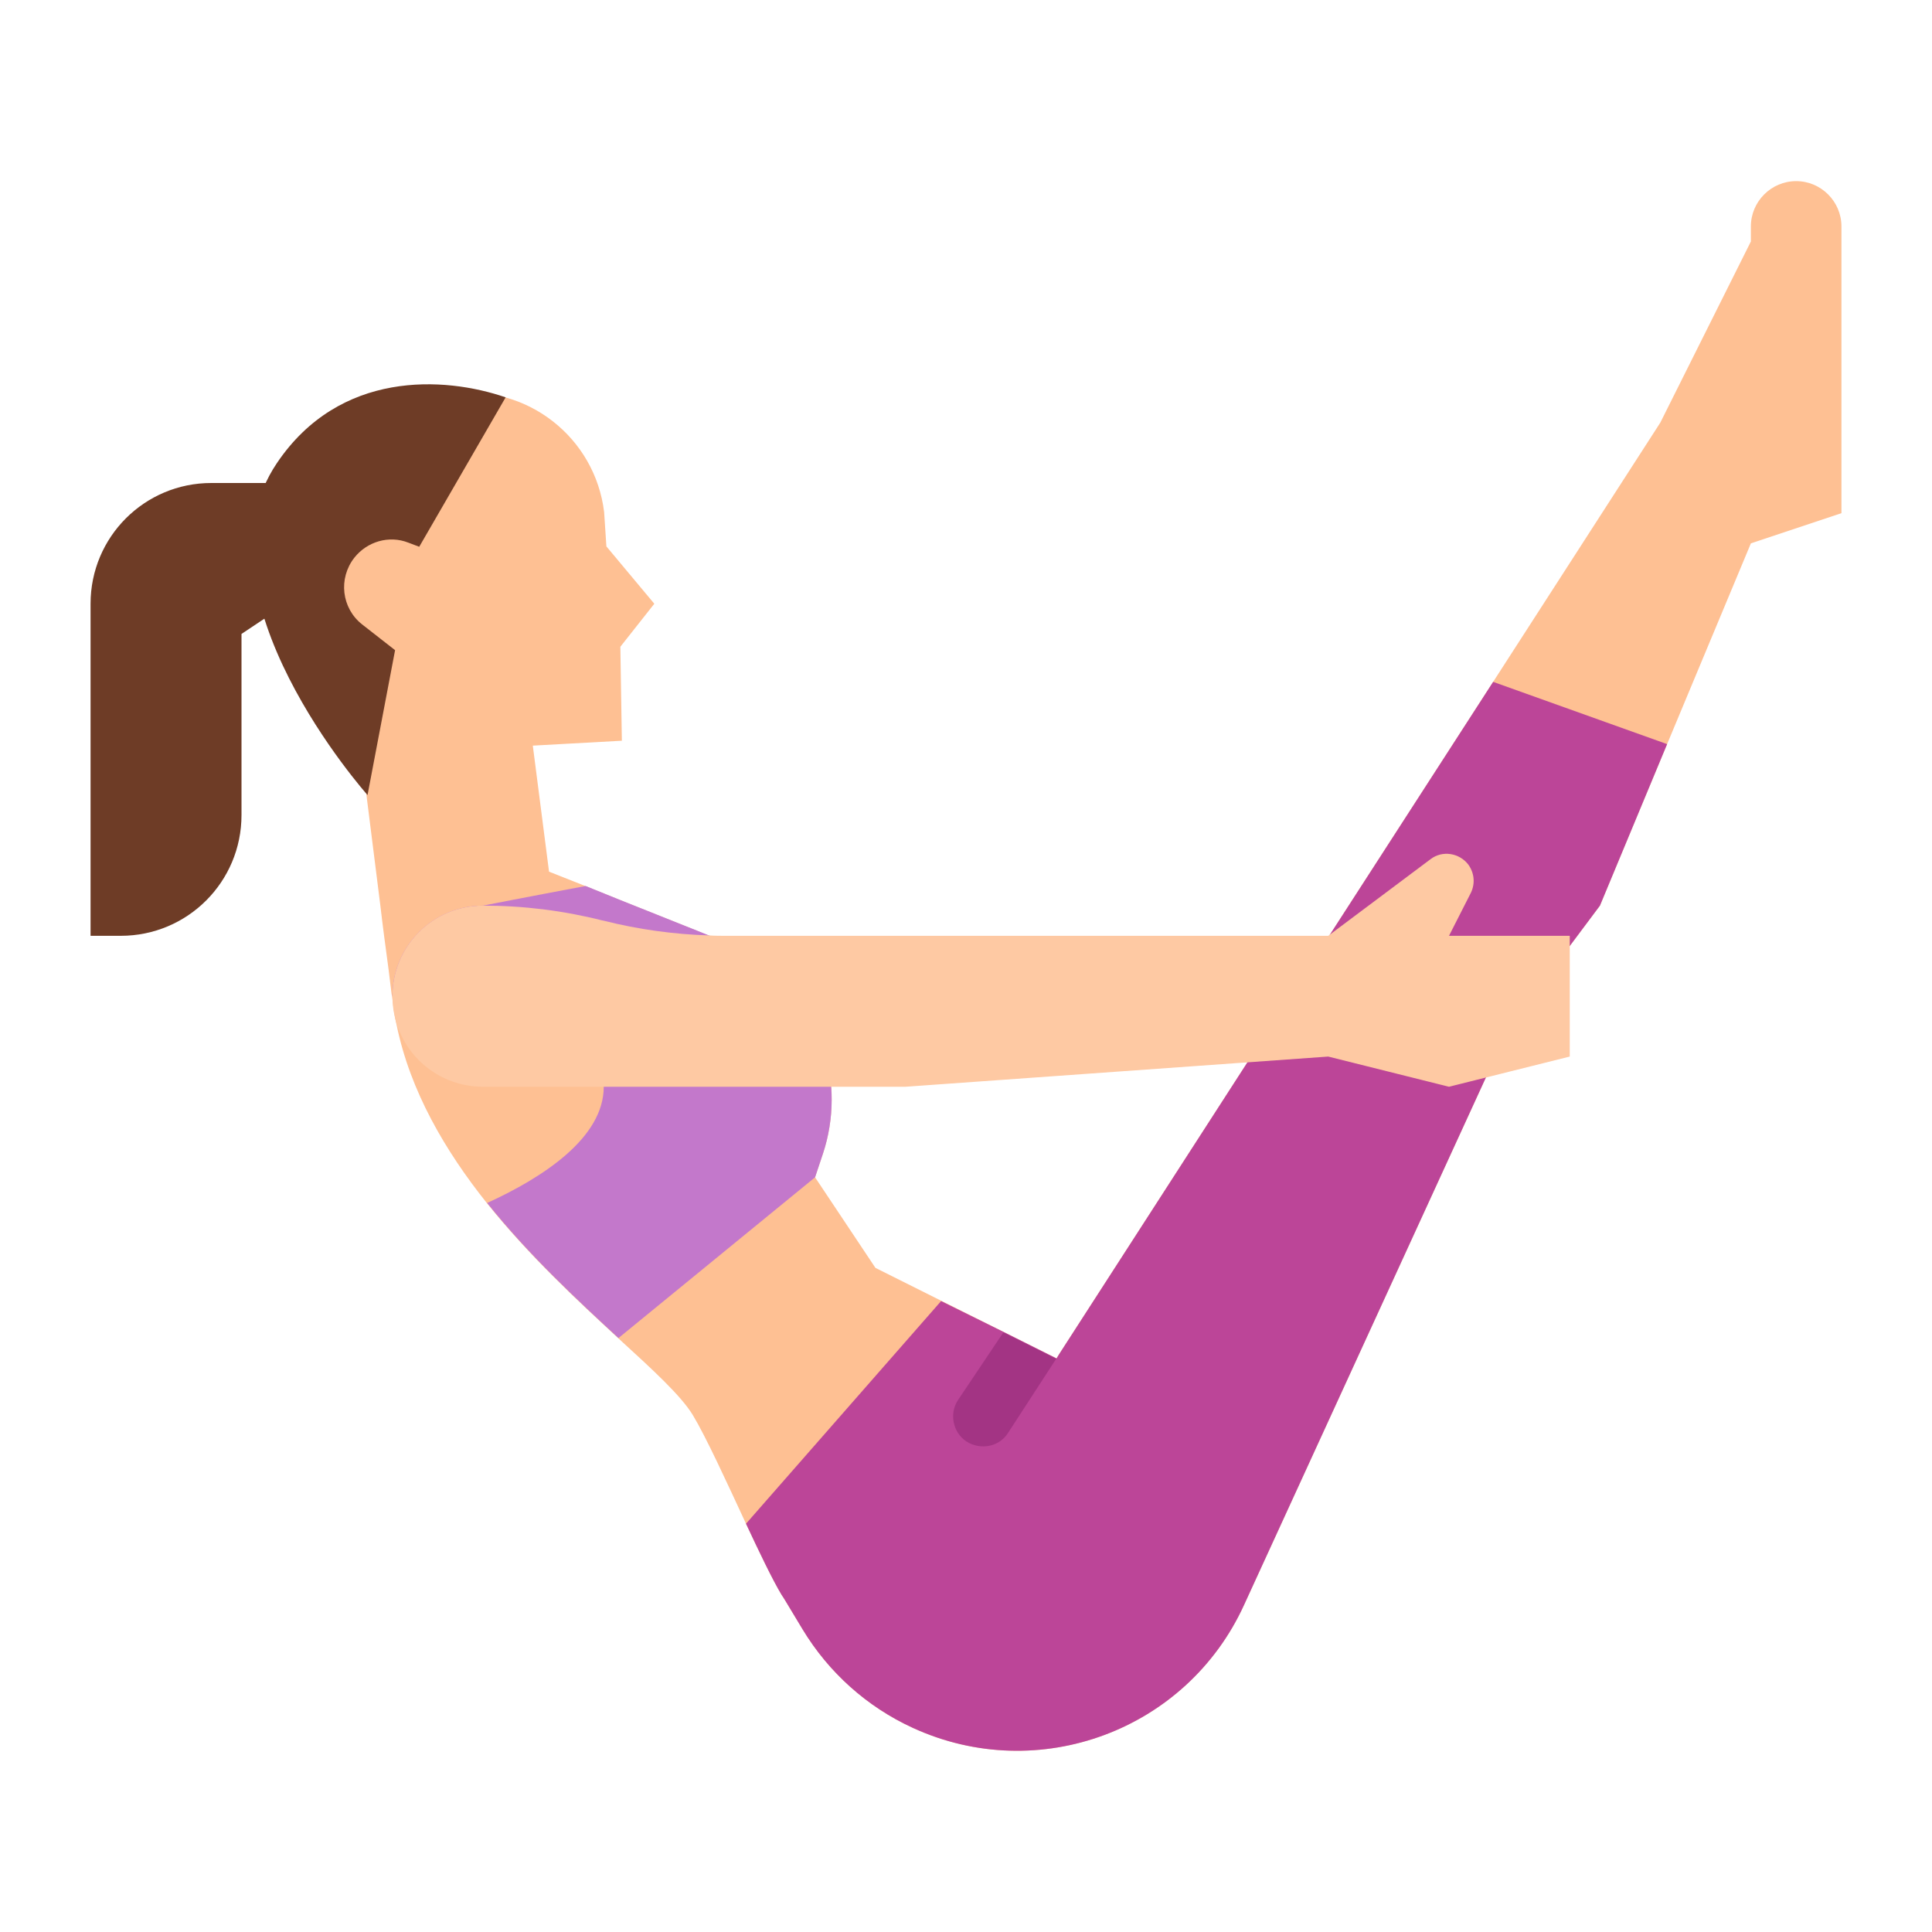 <svg id="Layer_1" enable-background="new 0 0 512 512" height="512" viewBox="0 0 512 512" width="512" xmlns="http://www.w3.org/2000/svg"><g id="Flat"><path d="m88 128h-32c-17.7 0-32 14.3-32 32v88h8c17.7 0 32-14.3 32-32v-48l24-16z" fill="#6e3c26"/><path d="m488 60v76l-24 8-22.2 53.2-17.8 42.8-8 10.7-16 21.3-6.2 13.5-64.1 139.8c-15.2 33.3-54.5 47.9-87.8 32.6-12.2-5.6-22.3-14.7-29.2-26.1l-4.7-7.8s-.8-1.3-.9-1.4c-2.4-4-5.8-11.1-9.4-18.8-5.1-11-10.6-23-14.1-28.8-3.1-5.1-10.5-11.9-19.8-20.4-10.6-9.8-23.6-21.8-34.8-35.8-11-13.8-20.3-29.6-23.9-47.2-.3-1.2-.5-2.5-.7-3.7 0-.1-.2-1.5-.5-3.9 0-.1 0-.3-.1-.4-.4-3.5-1.1-8.9-2-15.5-.3-2.5-.7-5.3-1-8.1-1.1-8.9-2.4-19-3.7-29.4-4.1-32.3-8.4-66.3-8.4-66.3-2.4-19.7 11.7-37.6 31.4-40s37.6 11.7 40 31.4l.6 9.1 12.7 15.2-9 11.4.4 24.9-23.6 1.3 4.3 33.4 9.6 3.8 8.9 3.6 20.8 8.3 2.9 1.2 4.3 1.7c16 6.4 27 21.3 28.3 38.4.1 1.1.1 2.3.1 3.5 0 4.8-.8 9.7-2.3 14.2l-2.1 6.3 16 24 17.4 8.7 16.6 8.3 14 7 .6-1 50-77.5 21.9-33.9 43.2-66.9 44.3-68.7 24-48v-4c0-6.6 5.4-12 12-12s12 5.4 12 12z" fill="#fec093"/><path d="m441.8 197.2-17.8 42.8-8 10.7-16 21.3-6.2 13.5-64.1 139.8c-15.2 33.3-54.5 47.9-87.8 32.6-12.2-5.6-22.3-14.7-29.2-26.1l-4.7-7.8s-.8-1.3-.9-1.4c-2.4-4-5.8-11.1-9.4-18.8l51.7-59 16.6 8.2 14 7 .6-1 50-77.5 21.9-33.9 43.2-66.9z" fill="#bc4598"/><path d="m220.4 291.5c0 4.8-.8 9.7-2.3 14.2l-2.1 6.3-52.1 42.6c-10.6-9.8-23.6-21.8-34.8-35.8 14.9-6.8 30.9-17.3 30.9-30.8 0-34.4-28.1-25.2-55.9-24h-.1c0-.1 0-.3 0-.4.2-13.1 10.9-23.6 24-23.6 0 0 11.7-2.3 27.2-5.2l8.9 3.6 20.8 8.3 7.2 2.9c17.1 6.9 28.3 23.4 28.3 41.9z" fill="#c378cb"/><path d="m104.7 172.3-8.7-6.8c-5.5-4.3-6.4-12.2-2.1-17.7 3.4-4.3 9.2-6 14.3-4l2.9 1.1 22.9-39.6c-16.3-5.6-44-7.2-60.6 17.4-23.5 34.7 24 88 24 88z" fill="#6e3c26"/><path d="m416 248v32l-32 8-32-8-112 8h-112c-13.3 0-24-10.7-24-24s10.7-24 24-24c10.6 0 21.2 1.3 31.5 3.9l.5.1c9.1 2.3 18.5 3.6 27.9 3.9 1.5.1 3.1.1 4.6.1h159.5l27.1-20.3c3.1-2.4 7.6-1.7 10 1.4 1.6 2.2 1.9 5 .7 7.5l-5.8 11.4z" fill="#fec9a3"/><path d="m256.1 382c-3.6-2.4-4.6-7.4-2.2-11l12-17.9 14 7-12.8 19.7c-2.3 3.6-7.2 4.6-11 2.2.1 0 .1 0 0 0z" fill="#a33484"/></g></svg>